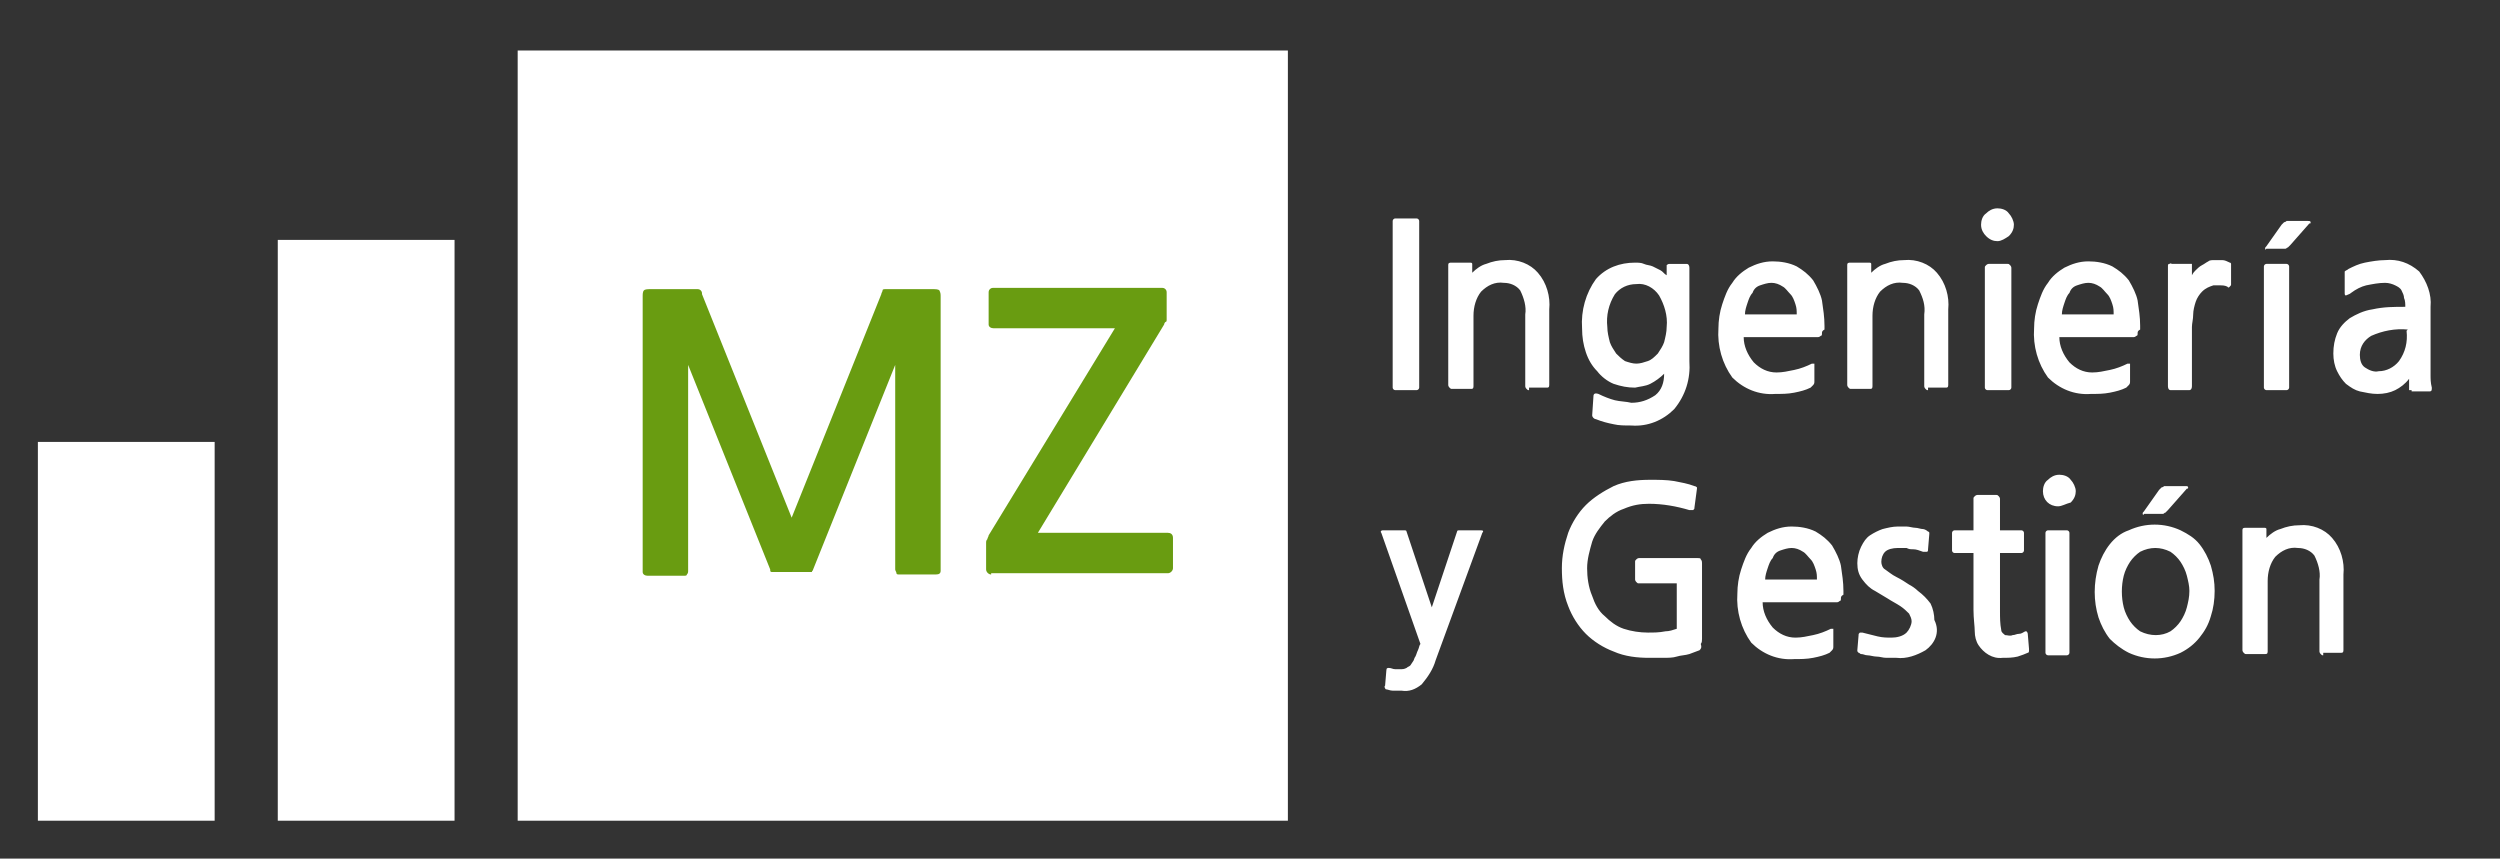 <?xml version="1.0" encoding="utf-8"?>
<!-- Generator: Adobe Illustrator 24.1.2, SVG Export Plug-In . SVG Version: 6.00 Build 0)  -->
<svg version="1.1" id="Capa_1" xmlns="http://www.w3.org/2000/svg" xmlns:xlink="http://www.w3.org/1999/xlink" x="0px" y="0px"
	 viewBox="0 0 198 68" style="enable-background:new 0 0 198 68;" xml:space="preserve">
<rect x="0" y="0" width="198" height="68" fill="#333333" stroke="none"/>
<style type="text/css">
	.st0{fill:none;}
	.st1{fill:#FFFFFF;}
	.st2{fill:#699C11;}
</style>
<g transform="translate(462 -286)">
	<rect x="-462" y="286" class="st0" width="198" height="68"/>
	<rect x="-421" y="290" class="st1" width="61" height="61"/>
	<path class="st1" d="M-349.6,316.7c0,0.1-0.1,0.2-0.2,0.2c0,0,0,0-0.1,0h-1.6c-0.1,0-0.2-0.1-0.2-0.2c0,0,0,0,0-0.1v-13.1
		c0-0.1,0.1-0.2,0.2-0.2c0,0,0,0,0.1,0h1.6c0.1,0,0.2,0.1,0.2,0.2c0,0,0,0,0,0.1V316.7z M-340.9,316.9c-0.1,0-0.1,0-0.2-0.1
		c0,0-0.1-0.1-0.1-0.2v-5.7c0.1-0.6-0.1-1.3-0.4-1.9c-0.3-0.4-0.8-0.6-1.3-0.6c-0.7-0.1-1.3,0.2-1.8,0.7c-0.4,0.5-0.6,1.2-0.6,1.9
		v5.6c0,0.2-0.1,0.2-0.2,0.2h-1.5c-0.1,0-0.1,0-0.2-0.1c0,0-0.1-0.1-0.1-0.2v-7.2c0-0.5,0-0.9,0-1.3c0-0.4,0-0.8,0-1
		c0-0.2,0.1-0.2,0.3-0.2h1.4c0.1,0,0.2,0,0.2,0.1l0,0.7c0.3-0.3,0.7-0.6,1.1-0.7c0.5-0.2,1-0.3,1.5-0.3c1-0.1,2,0.3,2.6,1
		c0.7,0.8,1,1.9,0.9,2.9v6c0,0.2-0.1,0.2-0.2,0.2H-340.9z M-332.8,319.7c-0.5,0-1,0-1.4-0.1c-0.5-0.1-0.9-0.2-1.4-0.4
		c-0.1,0-0.2-0.1-0.2-0.1c0,0-0.1-0.1-0.1-0.2l0.1-1.5c0-0.2,0.1-0.3,0.4-0.2c0.4,0.2,0.9,0.4,1.3,0.5c0.4,0.1,0.9,0.1,1.3,0.2
		c0.7,0,1.3-0.2,1.9-0.6c0.5-0.4,0.7-1,0.7-1.7c-0.3,0.3-0.7,0.6-1.1,0.8c-0.4,0.2-0.8,0.2-1.2,0.3c-0.6,0-1.1-0.1-1.7-0.3
		c-0.5-0.2-1-0.6-1.3-1c-0.4-0.4-0.7-0.9-0.9-1.5c-0.2-0.6-0.3-1.2-0.3-1.9c-0.1-1.4,0.3-2.8,1.1-3.9c0.8-0.9,1.9-1.3,3.1-1.3
		c0.2,0,0.5,0,0.7,0.1c0.2,0.1,0.5,0.1,0.7,0.2c0.2,0.1,0.4,0.2,0.6,0.3c0.2,0.1,0.3,0.3,0.5,0.4l0-0.6c0-0.1,0-0.1,0-0.2
		c0,0,0.1-0.1,0.2-0.1h1.4c0.1,0,0.2,0.1,0.2,0.3v7.4c0.1,1.4-0.3,2.7-1.2,3.8C-330.3,319.3-331.5,319.8-332.8,319.7z M-332.4,308.5
		c-0.7,0-1.3,0.3-1.7,0.8c-0.5,0.8-0.7,1.7-0.6,2.6c0,0.4,0.1,0.8,0.2,1.2c0.1,0.3,0.3,0.6,0.5,0.9c0.2,0.2,0.4,0.4,0.7,0.6
		c0.3,0.1,0.6,0.2,0.9,0.2c0.3,0,0.6-0.1,0.9-0.2c0.3-0.1,0.5-0.3,0.8-0.6c0.2-0.3,0.4-0.6,0.5-0.9c0.1-0.4,0.2-0.8,0.2-1.2
		c0.1-0.9-0.2-1.8-0.6-2.5C-331,308.8-331.7,308.4-332.4,308.5z M-317.7,312.4c0,0.1,0,0.2-0.1,0.2c0,0-0.1,0.1-0.2,0.1h-5.9
		c0,0.7,0.3,1.4,0.8,2c0.5,0.5,1.1,0.8,1.8,0.8c0.5,0,0.9-0.1,1.4-0.2c0.5-0.1,1-0.3,1.4-0.5c0.1,0,0.1,0,0.2,0c0,0.1,0,0.2,0,0.2
		v1.2c0,0.1,0,0.2-0.1,0.3c-0.1,0.1-0.1,0.1-0.2,0.2c-0.4,0.2-0.8,0.3-1.3,0.4c-0.5,0.1-1,0.1-1.5,0.1c-1.3,0.1-2.5-0.4-3.4-1.3
		c-0.8-1.1-1.2-2.5-1.1-3.9c0-0.6,0.1-1.3,0.3-1.9c0.2-0.6,0.4-1.2,0.8-1.7c0.3-0.5,0.8-0.9,1.3-1.2c0.6-0.3,1.2-0.5,1.9-0.5
		c0.6,0,1.3,0.1,1.9,0.4c0.5,0.3,0.9,0.6,1.3,1.1c0.3,0.5,0.6,1.1,0.7,1.6c0.1,0.7,0.2,1.3,0.2,2c0,0.1,0,0.2,0,0.3
		C-317.7,312.2-317.7,312.3-317.7,312.4z M-321.7,308.4c-0.3,0-0.6,0.1-0.9,0.2c-0.3,0.1-0.5,0.3-0.6,0.6c-0.2,0.2-0.3,0.5-0.4,0.8
		c-0.1,0.3-0.2,0.6-0.2,0.9h4.1c0-0.3,0-0.5-0.1-0.8c-0.1-0.3-0.2-0.6-0.4-0.8c-0.2-0.2-0.4-0.5-0.6-0.6
		C-321.1,308.5-321.4,308.4-321.7,308.4z M-309.3,316.9c-0.1,0-0.1,0-0.2-0.1c0,0-0.1-0.1-0.1-0.2v-5.7c0.1-0.7-0.1-1.3-0.4-1.9
		c-0.3-0.4-0.8-0.6-1.3-0.6c-0.7-0.1-1.3,0.2-1.8,0.7c-0.4,0.5-0.6,1.2-0.6,1.9v5.6c0,0.2-0.1,0.2-0.2,0.2h-1.5
		c-0.1,0-0.1,0-0.2-0.1c0,0-0.1-0.1-0.1-0.2v-7.2c0-0.5,0-0.9,0-1.3c0-0.4,0-0.8,0-1c0-0.2,0.1-0.2,0.3-0.2h1.4c0.1,0,0.2,0,0.2,0.1
		l0,0.7c0.3-0.3,0.7-0.6,1.1-0.7c0.5-0.2,1-0.3,1.5-0.3c1-0.1,2,0.3,2.6,1c0.7,0.8,1,1.9,0.9,2.9v6c0,0.2-0.1,0.2-0.2,0.2H-309.3z
		 M-303.8,305.1c-0.3,0-0.6-0.1-0.9-0.4c-0.2-0.2-0.4-0.5-0.4-0.9c0-0.3,0.1-0.7,0.4-0.9c0.2-0.2,0.5-0.4,0.9-0.4
		c0.3,0,0.7,0.1,0.9,0.4c0.2,0.2,0.4,0.6,0.4,0.9c0,0.3-0.1,0.6-0.4,0.9C-303.2,304.9-303.5,305.1-303.8,305.1z M-304.6,316.9
		c-0.1,0-0.2-0.1-0.2-0.2c0,0,0,0,0,0v-9.5c0-0.1,0-0.1,0.1-0.2c0,0,0.1-0.1,0.2-0.1h1.5c0.1,0,0.1,0,0.2,0.1c0,0,0.1,0.1,0.1,0.2
		v9.5c0,0.1-0.1,0.2-0.2,0.2c0,0,0,0,0,0L-304.6,316.9z M-292.7,312.4c0,0.1,0,0.2-0.1,0.2c0,0-0.1,0.1-0.2,0.1h-5.9
		c0,0.7,0.3,1.4,0.8,2c0.5,0.5,1.1,0.8,1.8,0.8c0.5,0,0.9-0.1,1.4-0.2c0.5-0.1,1-0.3,1.4-0.5c0.1,0,0.1,0,0.2,0c0,0.1,0,0.2,0,0.2
		v1.2c0,0.1,0,0.2-0.1,0.3c-0.1,0.1-0.1,0.1-0.2,0.2c-0.4,0.2-0.8,0.3-1.3,0.4c-0.5,0.1-1,0.1-1.5,0.1c-1.3,0.1-2.5-0.4-3.4-1.3
		c-0.8-1.1-1.2-2.5-1.1-3.9c0-0.6,0.1-1.3,0.3-1.9c0.2-0.6,0.4-1.2,0.8-1.7c0.3-0.5,0.8-0.9,1.3-1.2c0.6-0.3,1.2-0.5,1.9-0.5
		c0.6,0,1.3,0.1,1.9,0.4c0.5,0.3,0.9,0.6,1.3,1.1c0.3,0.5,0.6,1.1,0.7,1.6c0.1,0.7,0.2,1.3,0.2,2c0,0.1,0,0.2,0,0.3
		C-292.7,312.2-292.7,312.3-292.7,312.4z M-296.6,308.4c-0.3,0-0.6,0.1-0.9,0.2c-0.3,0.1-0.5,0.3-0.6,0.6c-0.2,0.2-0.3,0.5-0.4,0.8
		c-0.1,0.3-0.2,0.6-0.2,0.9h4.1c0-0.3,0-0.5-0.1-0.8c-0.1-0.3-0.2-0.6-0.4-0.8c-0.2-0.2-0.4-0.5-0.6-0.6
		C-296,308.5-296.3,308.4-296.6,308.4z M-285.6,308.7c-0.2-0.1-0.4-0.1-0.6-0.1c-0.2,0-0.3,0-0.5,0c-0.3,0.1-0.6,0.2-0.9,0.5
		c-0.2,0.2-0.4,0.5-0.5,0.8c-0.1,0.3-0.2,0.7-0.2,1c0,0.4-0.1,0.7-0.1,1v4.7c0,0.2-0.1,0.3-0.2,0.3h-1.5c-0.1,0-0.2-0.1-0.2-0.3
		v-7.3c0-0.4,0-0.8,0-1.2c0-0.4,0-0.7,0-1c0-0.1,0-0.2,0.1-0.2c0.1,0,0.1-0.1,0.2,0h1.5c0.1,0,0.1,0,0.1,0c0,0,0,0.1,0,0.1v0.8
		c0.1-0.2,0.2-0.3,0.3-0.4c0.1-0.1,0.3-0.3,0.5-0.4c0.2-0.1,0.3-0.2,0.5-0.3c0.1-0.1,0.3-0.1,0.5-0.1c0.2,0,0.4,0,0.6,0
		c0.2,0,0.4,0.1,0.6,0.2c0.1,0,0.1,0.1,0.1,0.1c0,0.1,0,0.1,0,0.2v1.4c0,0.1,0,0.1-0.1,0.2C-285.5,308.8-285.5,308.8-285.6,308.7
		L-285.6,308.7z M-282.5,316.9c-0.1,0-0.2-0.1-0.2-0.2c0,0,0,0,0-0.1v-9.5c0-0.1,0.1-0.2,0.2-0.2c0,0,0,0,0.1,0h1.5
		c0.1,0,0.2,0.1,0.2,0.2c0,0,0,0,0,0.1v9.5c0,0.1-0.1,0.2-0.2,0.2c0,0,0,0-0.1,0L-282.5,316.9z M-282.6,305.7c0-0.1,0-0.1,0.1-0.2
		l1.2-1.7c0.1-0.1,0.1-0.1,0.2-0.2c0.1,0,0.2-0.1,0.2-0.1h1.7c0.1,0,0.2,0,0.2,0.1c0,0.1,0,0.1-0.1,0.1l-1.5,1.7
		c-0.1,0.1-0.1,0.1-0.2,0.2c-0.1,0-0.1,0.1-0.2,0.1h-1.5C-282.6,305.8-282.6,305.8-282.6,305.7L-282.6,305.7z M-271,316.9
		c-0.1,0-0.1,0-0.2,0c0,0,0-0.1,0-0.1v-0.8c-0.3,0.4-0.7,0.7-1.1,0.9c-0.4,0.2-0.9,0.3-1.4,0.3c-0.5,0-0.9-0.1-1.4-0.2
		c-0.4-0.1-0.7-0.3-1.1-0.6c-0.3-0.3-0.5-0.6-0.7-1c-0.2-0.4-0.3-0.9-0.3-1.4c0-0.6,0.1-1.1,0.3-1.6c0.2-0.5,0.6-0.9,1-1.2
		c0.5-0.3,1.1-0.6,1.8-0.7c0.9-0.2,1.7-0.2,2.6-0.2c0-0.2,0-0.5-0.1-0.7c0-0.2-0.1-0.4-0.2-0.6c-0.1-0.2-0.3-0.3-0.5-0.4
		c-0.2-0.1-0.5-0.2-0.8-0.2c-0.5,0-1,0.1-1.5,0.2c-0.4,0.1-0.8,0.3-1.2,0.6c-0.1,0.1-0.2,0.1-0.4,0.2c-0.1,0-0.1-0.1-0.1-0.2v-1.4
		c0-0.1,0-0.1,0-0.2c0,0,0-0.1,0-0.1c0.1-0.1,0.2-0.1,0.3-0.2c0.4-0.2,0.8-0.4,1.3-0.5c0.5-0.1,1.1-0.2,1.6-0.2
		c1-0.1,1.9,0.2,2.7,0.9c0.6,0.8,1,1.8,0.9,2.8v4.3c0,0.3,0,0.7,0,1.1c0,0.3,0,0.6,0.1,1c0,0.2,0,0.3-0.2,0.3H-271z M-271.3,312.1
		c-1-0.1-2,0.1-2.9,0.5c-0.5,0.3-0.9,0.8-0.9,1.5c0,0.4,0.1,0.8,0.4,1c0.3,0.2,0.7,0.4,1.1,0.3c0.6,0,1.2-0.3,1.6-0.8
		c0.5-0.7,0.7-1.5,0.6-2.4L-271.3,312.1z M-348.3,338.3c-0.2,0.7-0.6,1.3-1.1,1.9c-0.5,0.4-1,0.6-1.6,0.5c-0.2,0-0.5,0-0.7,0
		c-0.2,0-0.4-0.1-0.5-0.1c-0.1,0-0.1-0.1-0.1-0.1c0,0-0.1-0.1,0-0.2l0.1-1.2c0-0.2,0.1-0.2,0.2-0.2c0.2,0,0.3,0.1,0.5,0.1
		c0.1,0,0.3,0,0.4,0c0.2,0,0.3,0,0.5-0.1c0.1-0.1,0.2-0.1,0.3-0.2l0.2-0.3c0.1-0.1,0.1-0.3,0.2-0.4c0.1-0.2,0.1-0.3,0.2-0.5
		c0.1-0.2,0.1-0.4,0.2-0.5l-3.1-8.8c-0.1-0.1,0-0.2,0.1-0.2h1.7c0.1,0,0.2,0,0.2,0.1l2,6l2-6c0-0.1,0.1-0.1,0.2-0.1h1.7
		c0.2,0,0.2,0.1,0.1,0.2L-348.3,338.3z M-327.4,337.5c-0.3,0.1-0.5,0.2-0.8,0.3c-0.3,0.1-0.7,0.1-1,0.2s-0.7,0.1-1.1,0.1
		c-0.4,0-0.7,0-1.1,0c-0.9,0-1.9-0.1-2.8-0.5c-0.8-0.3-1.6-0.8-2.2-1.4c-0.6-0.6-1.1-1.4-1.4-2.2c-0.4-1-0.5-2-0.5-3
		c0-1,0.2-1.9,0.5-2.8c0.3-0.8,0.8-1.6,1.4-2.2c0.6-0.6,1.4-1.1,2.2-1.5c0.9-0.4,1.9-0.5,2.9-0.5c0.6,0,1.3,0,1.9,0.1
		c0.5,0.1,1.1,0.2,1.6,0.4c0.1,0,0.2,0.1,0.2,0.1c0,0,0,0.1,0,0.1l-0.2,1.5c0,0.1,0,0.1-0.1,0.2c0,0-0.1,0-0.3,0
		c-1-0.3-2.1-0.5-3.2-0.5c-0.7,0-1.3,0.1-2,0.4c-0.6,0.2-1.1,0.6-1.5,1c-0.4,0.5-0.8,1-1,1.6c-0.2,0.7-0.4,1.4-0.4,2.1
		c0,0.7,0.1,1.5,0.4,2.2c0.2,0.6,0.5,1.2,1,1.6c0.4,0.4,0.9,0.8,1.5,1c0.6,0.2,1.3,0.3,1.9,0.3c0.5,0,0.9,0,1.4-0.1
		c0.3,0,0.6-0.1,0.9-0.2v-3.6h-3c-0.1,0-0.1,0-0.2-0.1c0,0-0.1-0.1-0.1-0.2v-1.4c0-0.1,0-0.1,0.1-0.2c0,0,0.1-0.1,0.2-0.1h4.6
		c0.2,0,0.3,0,0.3,0.1c0.1,0.1,0.1,0.2,0.1,0.4v5.9c0,0.1,0,0.3-0.1,0.4C-327.2,337.3-327.3,337.4-327.4,337.5z M-316.2,333.4
		c0,0.1,0,0.2-0.1,0.2c0,0-0.1,0.1-0.2,0.1h-5.9c0,0.7,0.3,1.4,0.8,2c0.5,0.5,1.1,0.8,1.8,0.8c0.5,0,0.9-0.1,1.4-0.2
		c0.5-0.1,1-0.3,1.4-0.5c0.1,0,0.1,0,0.2,0c0,0.1,0,0.2,0,0.2v1.2c0,0.1,0,0.2-0.1,0.3c-0.1,0.1-0.1,0.1-0.2,0.2
		c-0.4,0.2-0.8,0.3-1.3,0.4c-0.5,0.1-1,0.1-1.5,0.1c-1.3,0.1-2.5-0.4-3.4-1.3c-0.8-1.1-1.2-2.5-1.1-3.9c0-0.6,0.1-1.3,0.3-1.9
		c0.2-0.6,0.4-1.2,0.8-1.7c0.3-0.5,0.8-0.9,1.3-1.2c0.6-0.3,1.2-0.5,1.9-0.5c0.6,0,1.3,0.1,1.9,0.4c0.5,0.3,0.9,0.6,1.3,1.1
		c0.3,0.5,0.6,1.1,0.7,1.6c0.1,0.7,0.2,1.3,0.2,2c0,0.1,0,0.2,0,0.3C-316.2,333.2-316.2,333.3-316.2,333.4L-316.2,333.4z
		 M-320.1,329.4c-0.3,0-0.6,0.1-0.9,0.2c-0.3,0.1-0.5,0.3-0.6,0.6c-0.2,0.2-0.3,0.5-0.4,0.8c-0.1,0.3-0.2,0.6-0.2,0.9h4.1
		c0-0.3,0-0.5-0.1-0.8c-0.1-0.3-0.2-0.6-0.4-0.8c-0.2-0.2-0.4-0.5-0.6-0.6C-319.5,329.5-319.8,329.4-320.1,329.4z M-309.5,337.5
		c-0.7,0.4-1.5,0.7-2.3,0.6c-0.2,0-0.5,0-0.8,0c-0.3,0-0.5-0.1-0.8-0.1c-0.2,0-0.5-0.1-0.7-0.1c-0.2,0-0.3-0.1-0.5-0.1
		c-0.1,0-0.1-0.1-0.2-0.1c-0.1-0.1-0.1-0.1-0.1-0.2l0.1-1.2c0-0.1,0-0.1,0.1-0.2c0,0,0.1,0,0.2,0c0.4,0.1,0.8,0.2,1.2,0.3
		c0.4,0.1,0.8,0.1,1.1,0.1c0.4,0,0.9-0.1,1.2-0.4c0.2-0.2,0.4-0.6,0.4-0.9c0-0.2-0.1-0.4-0.2-0.6c-0.2-0.2-0.4-0.4-0.7-0.6
		c-0.3-0.2-0.7-0.4-1-0.6l-1-0.6c-0.4-0.2-0.7-0.5-1-0.9c-0.3-0.4-0.4-0.8-0.4-1.3c0-0.4,0.1-0.9,0.3-1.3c0.2-0.4,0.4-0.7,0.7-0.9
		c0.3-0.2,0.7-0.4,1-0.5c0.4-0.1,0.8-0.2,1.2-0.2c0.2,0,0.5,0,0.7,0c0.2,0,0.5,0.1,0.7,0.1c0.2,0,0.4,0.1,0.6,0.1
		c0.1,0,0.3,0.1,0.4,0.2c0.1,0,0.1,0.1,0.1,0.1c0,0,0,0.1,0,0.1l-0.1,1.2c0,0.1,0,0.2-0.1,0.2c-0.1,0-0.2,0-0.3,0
		c-0.3-0.1-0.5-0.2-0.8-0.2c-0.2,0-0.3,0-0.5-0.1c-0.2,0-0.5,0-0.7,0c-0.4,0-0.8,0.1-1,0.3c-0.2,0.2-0.3,0.5-0.3,0.8
		c0,0.2,0.1,0.5,0.3,0.6c0.3,0.2,0.5,0.4,0.9,0.6c0.4,0.2,0.7,0.4,1,0.6c0.2,0.1,0.5,0.3,0.7,0.5c0.4,0.3,0.7,0.6,1,1
		c0.2,0.4,0.3,0.9,0.3,1.3C-308.3,336.1-308.8,337-309.5,337.5L-309.5,337.5z M-301.4,337.7c-0.2,0.1-0.5,0.2-0.8,0.3
		c-0.4,0.1-0.8,0.1-1.2,0.1c-0.8,0.1-1.5-0.4-1.9-1c-0.2-0.3-0.3-0.7-0.3-1.1c0-0.4-0.1-1-0.1-1.7v-4.5h-1.5c-0.1,0-0.2-0.1-0.2-0.2
		c0,0,0,0,0,0v-1.4c0-0.1,0.1-0.2,0.2-0.2c0,0,0,0,0,0h1.5v-2.5c0-0.1,0-0.1,0.1-0.2c0,0,0.1-0.1,0.2-0.1h1.5c0.1,0,0.1,0,0.2,0.1
		c0,0,0.1,0.1,0.1,0.2v2.5h1.7c0.1,0,0.2,0.1,0.2,0.2c0,0,0,0,0,0v1.4c0,0.1-0.1,0.2-0.2,0.2c0,0,0,0,0,0h-1.7v4.6
		c0,0.5,0,1,0.1,1.5c0,0.2,0.2,0.3,0.3,0.4c0.2,0,0.4,0.1,0.6,0c0.2,0,0.3-0.1,0.5-0.1c0.2,0,0.3-0.1,0.5-0.2c0.1,0,0.1,0,0.1,0
		c0,0,0.1,0.1,0.1,0.2l0.1,1.2C-301.3,337.6-301.3,337.7-301.4,337.7L-301.4,337.7z M-299,326.1c-0.7,0-1.2-0.5-1.2-1.2c0,0,0,0,0,0
		c0-0.3,0.1-0.7,0.4-0.9c0.2-0.2,0.5-0.4,0.9-0.4c0.3,0,0.7,0.1,0.9,0.4c0.2,0.2,0.4,0.6,0.4,0.9c0,0.3-0.1,0.6-0.4,0.9
		C-298.4,325.9-298.7,326.1-299,326.1z M-299.8,337.9c-0.1,0-0.2-0.1-0.2-0.2c0,0,0,0,0,0v-9.5c0-0.1,0.1-0.2,0.2-0.2c0,0,0,0,0,0
		h1.5c0.1,0,0.2,0.1,0.2,0.2c0,0,0,0,0,0v9.5c0,0.1-0.1,0.2-0.2,0.2c0,0,0,0,0,0L-299.8,337.9z M-287.8,336.5
		c-0.4,0.5-0.9,0.9-1.5,1.2c-1.3,0.6-2.8,0.6-4.1,0c-0.6-0.3-1.1-0.7-1.5-1.1c-0.4-0.5-0.7-1.1-0.9-1.7c-0.4-1.3-0.4-2.7,0-4.1
		c0.2-0.6,0.5-1.2,0.9-1.7c0.4-0.5,0.9-0.9,1.5-1.1c1.3-0.6,2.8-0.6,4.1,0c0.6,0.3,1.1,0.6,1.5,1.1c0.4,0.5,0.7,1.1,0.9,1.7
		c0.2,0.7,0.3,1.3,0.3,2c0,0.7-0.1,1.4-0.3,2C-287.1,335.5-287.4,336-287.8,336.5L-287.8,336.5z M-291.3,329.4
		c-0.4,0-0.8,0.1-1.2,0.3c-0.3,0.2-0.6,0.5-0.8,0.8c-0.2,0.3-0.4,0.7-0.5,1.1c-0.2,0.8-0.2,1.7,0,2.5c0.1,0.4,0.3,0.8,0.5,1.1
		c0.2,0.3,0.5,0.6,0.8,0.8c0.8,0.4,1.7,0.4,2.4,0c0.3-0.2,0.6-0.5,0.8-0.8c0.2-0.3,0.4-0.7,0.5-1.1c0.1-0.4,0.2-0.8,0.2-1.3
		c0-0.4-0.1-0.8-0.2-1.2c-0.1-0.4-0.3-0.8-0.5-1.1c-0.2-0.3-0.5-0.6-0.8-0.8C-290.5,329.5-290.9,329.4-291.3,329.4z M-292.3,326.7
		c0-0.1,0-0.1,0.1-0.2l1.2-1.7c0.1-0.1,0.1-0.1,0.2-0.2c0.1,0,0.2-0.1,0.2-0.1h1.7c0.1,0,0.2,0,0.2,0.1c0,0.1,0,0.1-0.1,0.1
		l-1.5,1.7c-0.1,0.1-0.1,0.1-0.2,0.2c-0.1,0-0.1,0.1-0.2,0.1h-1.5C-292.2,326.8-292.3,326.8-292.3,326.7z M-278,337.9
		c-0.1,0-0.1,0-0.2-0.1c0,0-0.1-0.1-0.1-0.2v-5.7c0.1-0.6-0.1-1.3-0.4-1.9c-0.3-0.4-0.8-0.6-1.3-0.6c-0.7-0.1-1.3,0.2-1.8,0.7
		c-0.4,0.5-0.6,1.2-0.6,1.9v5.6c0,0.2-0.1,0.2-0.2,0.2h-1.5c-0.1,0-0.1,0-0.2-0.1c0,0-0.1-0.1-0.1-0.2v-7.2c0-0.5,0-0.9,0-1.3
		c0-0.4,0-0.8,0-1c0-0.2,0.1-0.2,0.3-0.2h1.4c0.1,0,0.2,0,0.2,0.1l0,0.7c0.3-0.3,0.7-0.6,1.1-0.7c0.5-0.2,1-0.3,1.5-0.3
		c1-0.1,2,0.3,2.6,1c0.7,0.8,1,1.9,0.9,2.9v6c0,0.2-0.1,0.2-0.2,0.2H-278z"/>
	<rect x="-440" y="305" class="st1" width="14" height="46"/>
	<rect x="-459" y="321" class="st1" width="14" height="30"/>
</g>
<path class="st2" d="M71.3,45.5c-0.2,0-0.3,0-0.3-0.1c0-0.1-0.1-0.2-0.1-0.3V28.9l-6.5,16.2c0,0.1-0.1,0.1-0.1,0.2
	c-0.1,0-0.2,0-0.4,0h-2.4c-0.1,0-0.3,0-0.4,0c-0.1,0-0.1-0.1-0.1-0.2l-6.5-16.2v16.3c0,0.1,0,0.2-0.1,0.3c0,0.1-0.1,0.1-0.3,0.1
	h-2.8c-0.2,0-0.4-0.1-0.4-0.3V23.5c0-0.2,0-0.4,0.1-0.5c0.1-0.1,0.3-0.1,0.6-0.1h3.6c0.1,0,0.2,0,0.3,0.1c0.1,0.1,0.1,0.2,0.1,0.3
	l7.1,17.7l7.1-17.7c0-0.1,0.1-0.2,0.1-0.3c0-0.1,0.1-0.1,0.3-0.1h3.6c0.3,0,0.5,0,0.6,0.1c0.1,0.2,0.1,0.3,0.1,0.5v21.7
	c0,0.2-0.1,0.3-0.4,0.3H71.3z M78.5,45.5c-0.2,0-0.4-0.2-0.4-0.4c0,0,0,0,0,0V43c0-0.1,0-0.2,0.1-0.3c0-0.1,0.1-0.2,0.1-0.3l10-16.4
	h-9.6c-0.2,0-0.4-0.1-0.4-0.3c0,0,0-0.1,0-0.1v-2.4c0-0.1,0-0.2,0.1-0.3c0.1-0.1,0.2-0.1,0.3-0.1h13.3c0.1,0,0.2,0,0.3,0.1
	c0.1,0.1,0.1,0.2,0.1,0.3v2.1c0,0.1,0,0.2-0.1,0.2c-0.1,0.1-0.1,0.2-0.1,0.2l-10,16.5h10.3c0.2,0,0.4,0.1,0.4,0.4v2.4
	c0,0.2-0.2,0.4-0.4,0.4c0,0,0,0,0,0H78.5z"/>
</svg>
